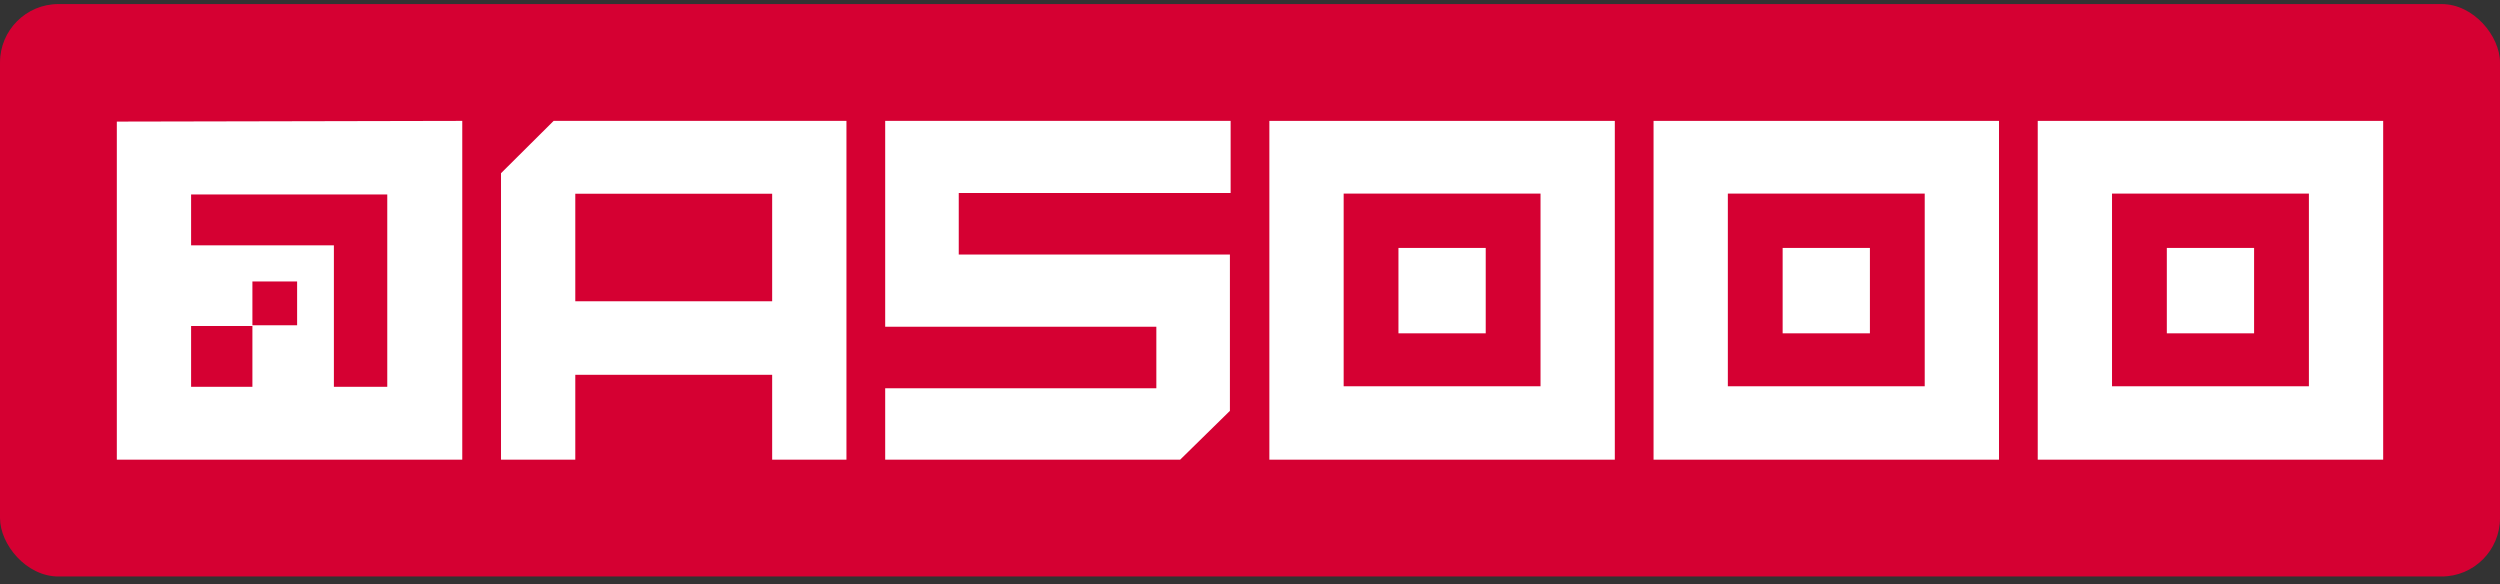 <svg width="214" height="50" viewBox="0 0 214 50" fill="none" xmlns="http://www.w3.org/2000/svg">
<rect x="0" y="0" width="214" height="50" fill="#333333" stroke="none"/>
<rect y="0.348" width="214" height="49" rx="5" fill="#D50032"/>
<path fill-rule="evenodd" clip-rule="evenodd" d="M105.342 16.523V10.348H75.772V27.966H98.983V33.233H75.772V39.348H101.021L105.28 35.17V21.79H82.069V16.523H105.342Z" fill="white"/>
<path fill-rule="evenodd" clip-rule="evenodd" d="M10 10.408L39.57 10.348V39.348H10V10.408ZM16.358 27.905V33.112H21.606V27.905H16.358ZM21.606 24.091V27.845H25.433V24.091H21.606ZM16.358 21.003H28.581V33.112H33.15V16.644H16.358V21.003Z" fill="white"/>
<path fill-rule="evenodd" clip-rule="evenodd" d="M185.48 21.223H192.95V28.533H185.48V21.223ZM174.43 10.348V39.348H204V10.348H174.43ZM180.789 16.571V33.065H197.642V16.571H180.789Z" fill="white"/>
<path fill-rule="evenodd" clip-rule="evenodd" d="M152.594 21.223H160.064V28.533H152.594V21.223ZM141.544 10.348V39.348H171.114V10.348H141.544ZM147.903 16.571V33.065H164.756V16.571H147.903Z" fill="white"/>
<path fill-rule="evenodd" clip-rule="evenodd" d="M119.708 21.223H127.178V28.533H119.708V21.223ZM108.658 10.348V39.348H138.228V10.348H108.658ZM115.017 16.571V33.065H131.869V16.571H115.017Z" fill="white"/>
<path fill-rule="evenodd" clip-rule="evenodd" d="M47.392 10.348H72.456V39.348H66.097V32.083H49.245V39.348H42.886V14.828L47.392 10.348ZM66.097 25.786V16.584H49.245V25.786H66.097Z" fill="white"/>
</svg>
